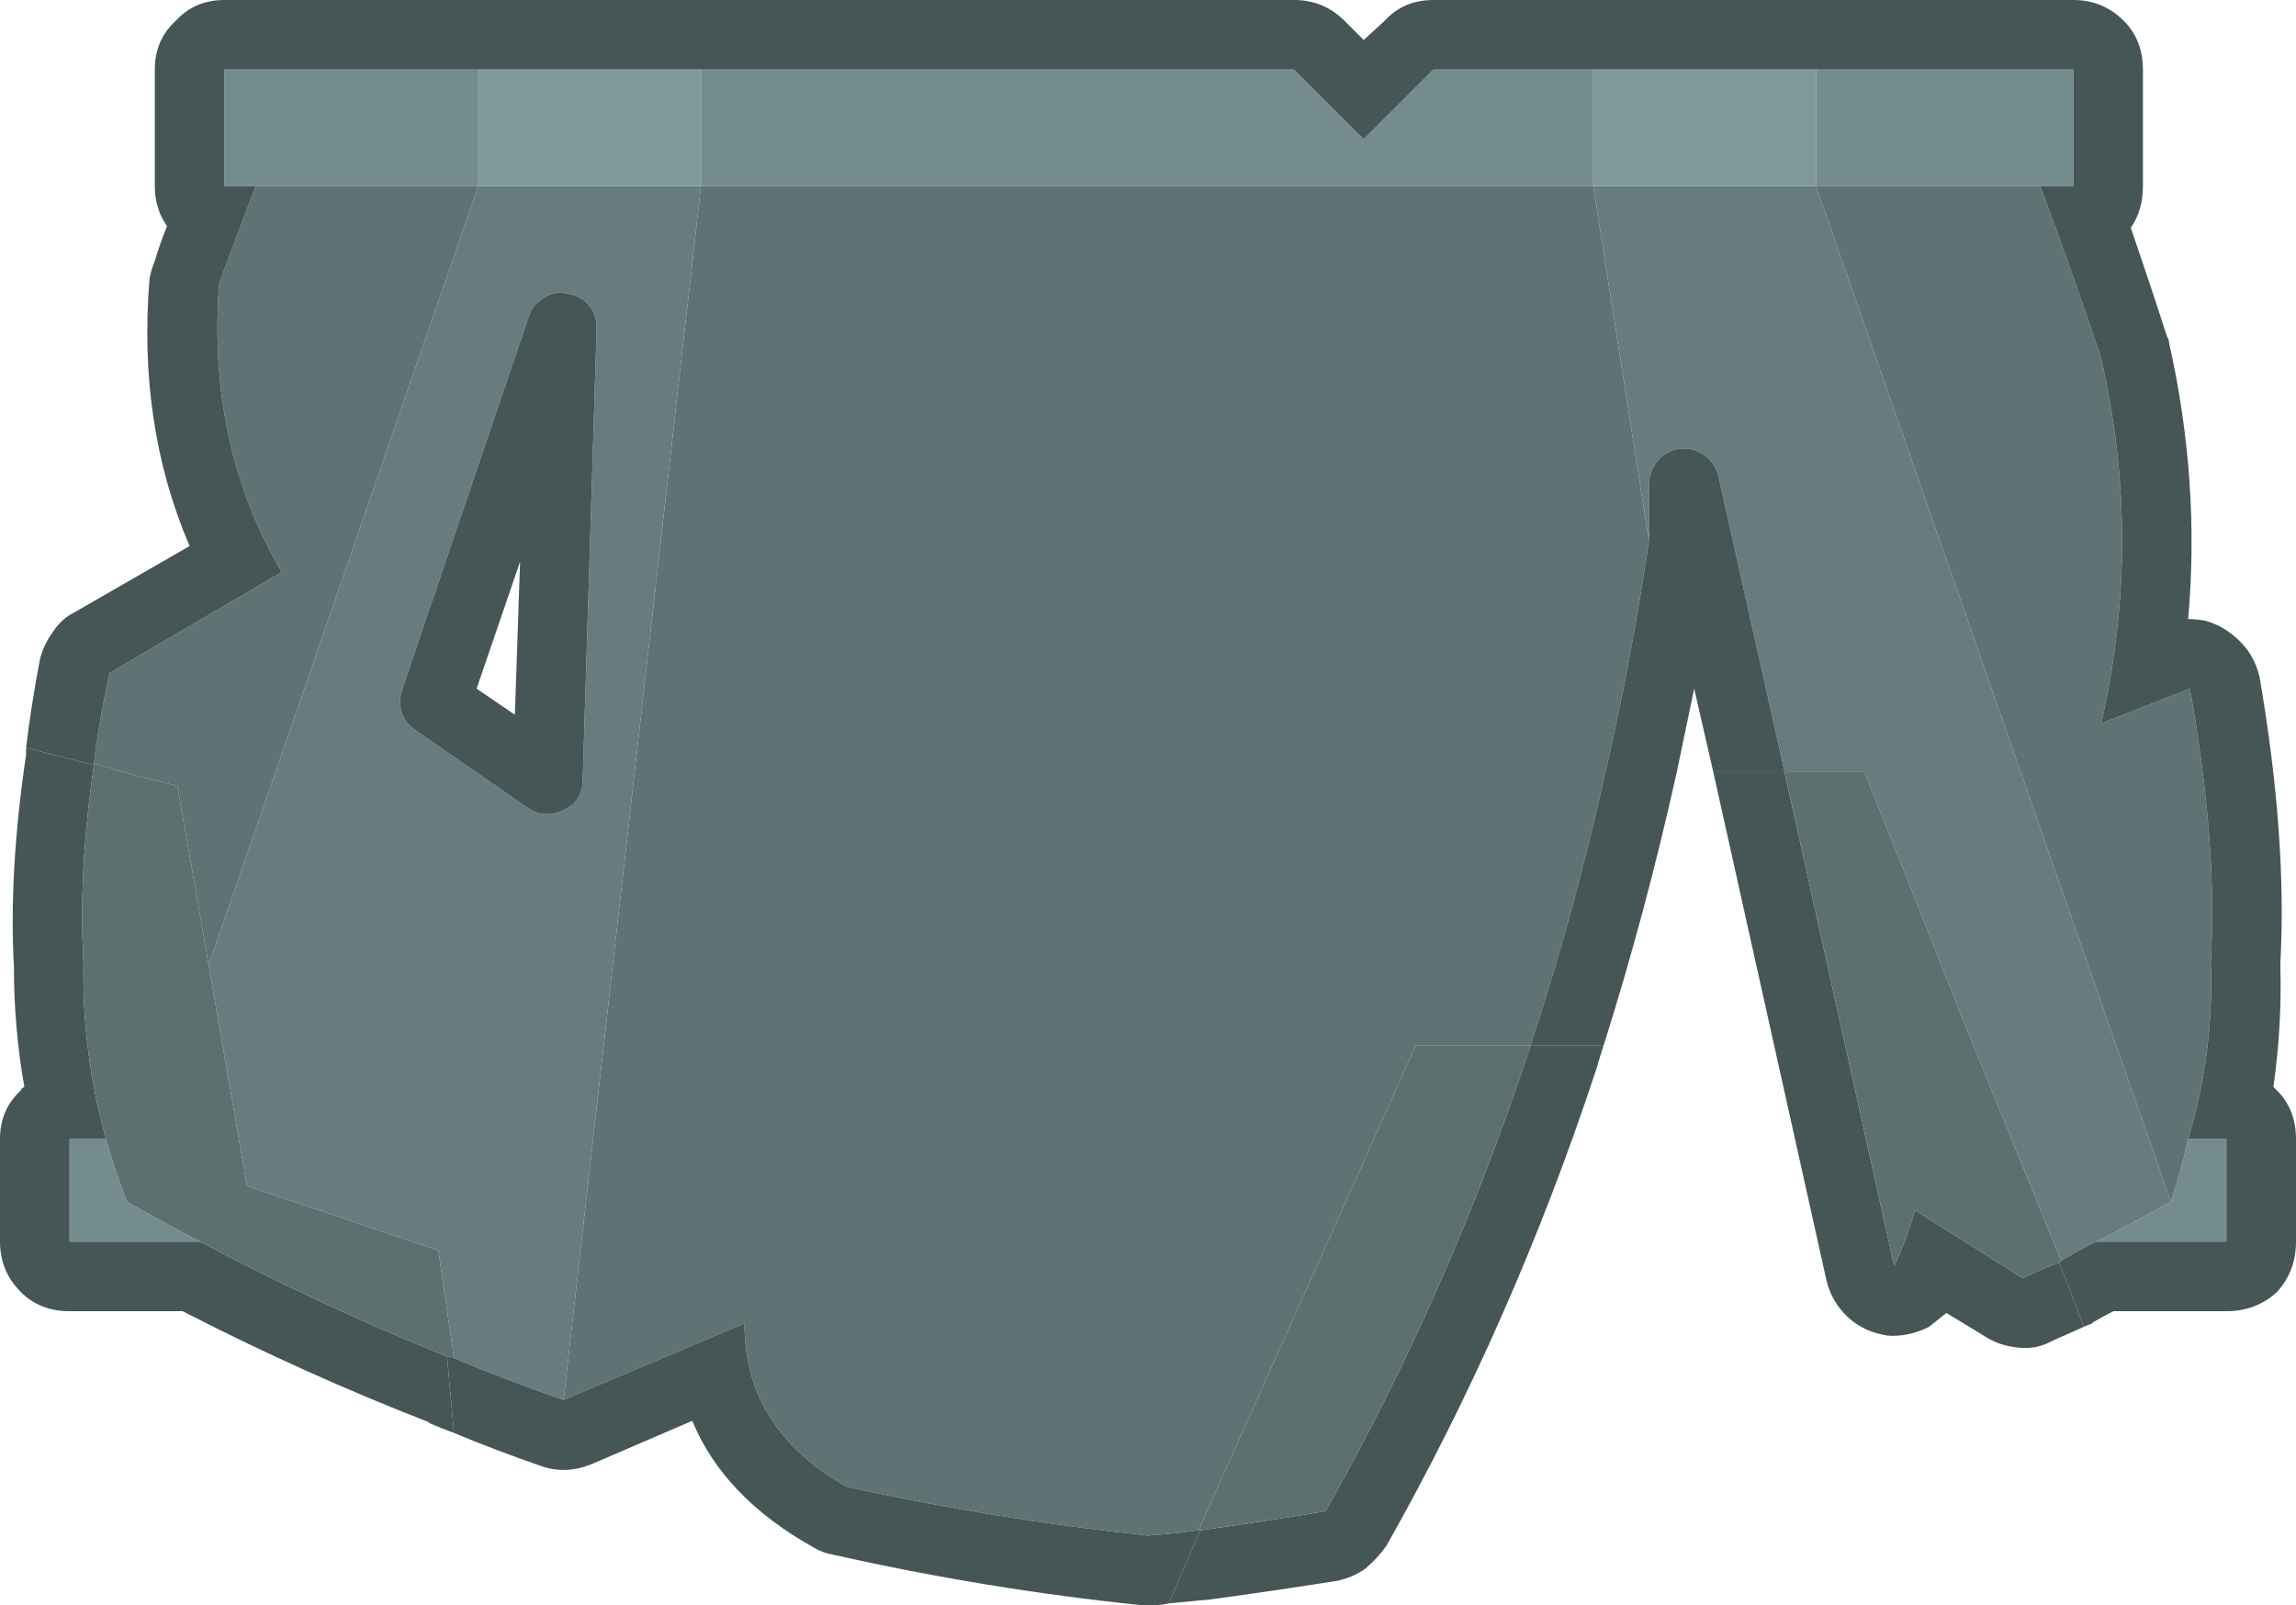 <?xml version="1.0" encoding="utf-8"?>
<svg width="66px" height="46.15px" viewBox="0 0 66 46.15" version="1.1" xmlns:xlink="http://www.w3.org/1999/xlink" xmlns="http://www.w3.org/2000/svg">
  <g id="segel_3">
    <g id="Layer0_86_FILL">
      <path d="M6.45 2L6.45 5.35L13.75 5.35L13.75 2L6.45 2L6.45 2ZM41.2 2L39.2 4L37.2 2L20.15 2L20.15 5.35L45.8 5.35L45.8 2L41.2 2L41.2 2ZM59.6 2L52.2 2L52.2 5.35L59.6 5.35L59.6 2L59.6 2ZM2 35.7L5.75 35.7C5.05 35.333 4.35 34.95 3.65 34.55C3.417 33.95 3.217 33.35 3.05 32.75L2 32.75L2 35.7L2 35.7ZM64 35.7L64 32.75L62.9 32.75C62.767 33.35 62.6 33.95 62.4 34.55C61.7 34.95 60.983 35.333 60.25 35.7L64 35.7L64 35.7Z" id="Vector" fill="#748C8E" fill-rule="evenodd" stroke="none" />
      <path d="M2.4 27.65C2.3 25.95 2.4 24.067 2.7 22L0.75 21.5L0.75 21.7C0.417 23.933 0.3 25.967 0.4 27.8C0.4 28.967 0.5 30.117 0.7 31.25C0.633 31.283 0.6 31.317 0.6 31.35C0.2 31.717 0 32.183 0 32.75L0 35.7C0 36.267 0.2 36.75 0.6 37.15C0.967 37.517 1.433 37.7 2 37.7L5.25 37.7C7.583 38.9 9.95 39.967 12.35 40.9L12.3 40.9C12.533 41 12.783 41.1 13.05 41.2L12.85 39C10.45 38.033 8.083 36.933 5.75 35.7L2 35.7L2 32.75L3.05 32.75C2.583 31.083 2.367 29.383 2.4 27.65L2.4 27.65ZM51.3 22.2L49.25 22.2L52.5 36.8C52.6 37.233 52.817 37.6 53.15 37.9C53.45 38.167 53.817 38.333 54.25 38.4C54.65 38.433 55.05 38.35 55.45 38.15C55.617 38.017 55.783 37.883 55.95 37.75L57.1 38.45C57.367 38.617 57.683 38.717 58.05 38.75C58.383 38.783 58.7 38.717 59 38.55C59.3 38.417 59.6 38.283 59.9 38.15L59.2 36.3C58.833 36.433 58.483 36.583 58.15 36.75L55.05 34.8C54.883 35.367 54.683 35.9 54.45 36.4L51.3 22.2L51.3 22.2ZM45.9 30.7C45.967 30.467 46.033 30.25 46.1 30.05L44 30.05C42.433 34.817 40.467 39.283 38.1 43.45C36.9 43.65 35.7 43.833 34.5 44L33.6 46.1C33.933 46.067 34.283 46.033 34.65 46L34.7 46C35.933 45.833 37.183 45.65 38.45 45.45C38.75 45.383 39.017 45.267 39.25 45.1C39.483 44.9 39.683 44.683 39.85 44.45C42.283 40.15 44.3 35.567 45.9 30.7L45.9 30.7Z" id="Vector" fill="#465656" fill-rule="evenodd" stroke="none" />
      <path d="M3.9 22.3L2.7 21.95L2.7 22C2.4 24.067 2.3 25.95 2.4 27.65C2.367 29.383 2.583 31.083 3.05 32.75C3.217 33.35 3.417 33.95 3.65 34.55C4.35 34.95 5.05 35.333 5.75 35.7C8.083 36.933 10.45 38.033 12.85 39C12.917 39 12.983 39.017 13.05 39.05L12.6 35.95L7.1 34.1L6 27.75L5.1 22.6L3.9 22.3L3.9 22.3ZM56.4 29.25C55.467 26.883 54.533 24.533 53.6 22.2L51.3 22.2L54.45 36.4C54.683 35.9 54.883 35.367 55.05 34.8L58.15 36.75C58.483 36.583 58.833 36.433 59.2 36.3C59.2 36.267 59.217 36.25 59.25 36.25L56.4 29.25L56.4 29.25ZM34.5 44C35.7 43.833 36.9 43.65 38.1 43.45C40.467 39.283 42.433 34.817 44 30.05L40.7 30.05L34.45 44L34.5 44L34.5 44Z" id="Vector" fill="#5C7070" fill-rule="evenodd" stroke="none" />
      <path d="M13.75 5.35L7.35 5.35C6.983 6.317 6.633 7.25 6.3 8.15C6.067 11.25 6.667 14.017 8.1 16.45L3.15 19.35C2.95 20.25 2.8 21.117 2.7 21.95L3.9 22.3C4.3 22.4 4.7 22.5 5.1 22.6L6 27.75L13.75 5.35L13.75 5.35ZM44 30.05C44.833 27.517 45.55 24.9 46.15 22.2C46.65 20.033 47.067 17.817 47.4 15.55L45.8 5.35L20.15 5.35L16.2 40.25L21.4 38.05C21.4 40.083 22.383 41.65 24.35 42.75C27.25 43.383 30.133 43.85 33 44.15C33.467 44.117 33.95 44.067 34.45 44L40.7 30.05L44 30.05L44 30.05ZM58.65 5.35L52.2 5.35L62.4 34.55C62.6 33.95 62.767 33.35 62.9 32.75C63.4 31.083 63.617 29.383 63.55 27.65C63.683 25.383 63.483 22.767 62.95 19.8L60.4 20.8C61.2 17.3 61.2 13.8 60.4 10.3C59.867 8.7 59.283 7.05 58.65 5.35L58.65 5.35Z" id="Vector" fill="#5F7374" fill-rule="evenodd" stroke="none" />
      <path d="M20.15 5.35L13.75 5.35L6 27.75L7.1 34.1L12.6 35.95L13.05 39.05C14.083 39.483 15.133 39.883 16.2 40.25L20.15 5.35L20.15 5.35ZM52.2 5.35L45.8 5.35L47.4 15.55L47.4 13.95C47.4 13.683 47.483 13.45 47.65 13.25C47.817 13.05 48.033 12.933 48.3 12.9C48.533 12.867 48.767 12.933 49 13.1C49.2 13.233 49.333 13.433 49.4 13.7L51.3 22.2L53.6 22.2C54.533 24.533 55.467 26.883 56.4 29.25L59.25 36.25C59.583 36.05 59.917 35.867 60.25 35.7C60.983 35.333 61.7 34.95 62.4 34.55L52.2 5.35L52.2 5.35ZM15.2 9.1C15.267 8.867 15.417 8.683 15.65 8.55C15.85 8.417 16.083 8.383 16.35 8.45C16.583 8.483 16.783 8.6 16.95 8.8C17.083 8.967 17.15 9.183 17.15 9.45L16.75 22.45C16.75 22.683 16.667 22.9 16.5 23.1C16.3 23.267 16.083 23.367 15.85 23.4C15.617 23.433 15.4 23.383 15.2 23.25L11.95 21C11.75 20.867 11.617 20.7 11.55 20.5C11.483 20.267 11.483 20.05 11.55 19.85L15.2 9.1L15.2 9.1Z" id="Vector" fill="#677C7E" fill-rule="evenodd" stroke="none" />
      <path d="M41.2 0C40.633 0 40.167 0.2 39.8 0.6L39.2 1.15L38.65 0.6C38.25 0.2 37.767 0 37.2 0L6.45 0C5.883 0 5.417 0.2 5.05 0.6C4.65 0.967 4.45 1.433 4.45 2L4.45 5.35C4.45 5.783 4.567 6.167 4.8 6.5C4.667 6.833 4.55 7.167 4.45 7.5C4.383 7.667 4.333 7.833 4.3 8C4.067 10.8 4.45 13.367 5.45 15.7L2.15 17.6C1.883 17.733 1.667 17.933 1.5 18.2C1.333 18.433 1.217 18.683 1.15 18.95C0.983 19.817 0.85 20.667 0.75 21.5L2.7 22L2.7 21.95C2.8 21.117 2.95 20.25 3.15 19.35L8.1 16.45C6.667 14.017 6.067 11.25 6.3 8.15C6.633 7.25 6.983 6.317 7.35 5.35L6.45 5.35L6.45 2L37.2 2L39.2 4L41.2 2L59.6 2L59.6 5.35L58.65 5.35C59.283 7.05 59.867 8.7 60.4 10.3C61.2 13.8 61.2 17.3 60.4 20.8L62.95 19.8C63.483 22.767 63.683 25.383 63.55 27.65C63.617 29.383 63.4 31.083 62.9 32.75L64 32.75L64 35.7L60.25 35.7C59.917 35.867 59.583 36.05 59.25 36.25C59.217 36.25 59.2 36.267 59.2 36.3L59.9 38.15C59.967 38.117 60.05 38.083 60.15 38.05C60.15 38.017 60.167 38 60.2 38C60.367 37.9 60.55 37.8 60.75 37.7L64 37.7C64.567 37.7 65.05 37.517 65.45 37.15C65.817 36.75 66 36.267 66 35.7L66 32.75C66 32.183 65.817 31.717 65.45 31.35L65.35 31.25C65.517 30.083 65.583 28.933 65.55 27.8L65.55 27.7C65.683 25.3 65.483 22.55 64.95 19.45C64.85 19.05 64.667 18.717 64.4 18.45C64.1 18.15 63.767 17.95 63.4 17.85C63.233 17.817 63.067 17.8 62.9 17.8C63.133 15.167 62.95 12.517 62.35 9.85C62.35 9.783 62.333 9.733 62.3 9.7C61.967 8.667 61.617 7.617 61.25 6.55C61.483 6.217 61.6 5.817 61.6 5.35L61.6 2C61.6 1.433 61.417 0.967 61.05 0.6C60.65 0.2 60.167 0 59.6 0L41.2 0L41.2 0ZM15.65 8.55C15.417 8.683 15.267 8.867 15.2 9.1L11.55 19.85C11.483 20.05 11.483 20.267 11.55 20.5C11.617 20.7 11.75 20.867 11.95 21L15.2 23.25C15.4 23.383 15.617 23.433 15.85 23.4C16.083 23.367 16.3 23.267 16.5 23.1C16.667 22.9 16.75 22.683 16.75 22.45L17.15 9.45C17.15 9.183 17.083 8.967 16.95 8.8C16.783 8.6 16.583 8.483 16.35 8.45C16.083 8.383 15.85 8.417 15.65 8.55L15.65 8.55ZM49.4 13.7C49.333 13.433 49.2 13.233 49 13.1C48.767 12.933 48.533 12.867 48.3 12.9C48.033 12.933 47.817 13.05 47.65 13.25C47.483 13.45 47.4 13.683 47.4 13.95L47.4 15.55C47.067 17.817 46.65 20.033 46.15 22.2C45.55 24.9 44.833 27.517 44 30.05L46.1 30.05C46.9 27.517 47.6 24.9 48.2 22.2C48.367 21.4 48.533 20.6 48.7 19.8L49.25 22.2L51.3 22.2L49.4 13.7L49.4 13.7ZM14.8 20.55L13.7 19.8L14.95 16.15L14.8 20.55L14.8 20.55ZM34.5 44L34.45 44C33.95 44.067 33.467 44.117 33 44.15C30.133 43.85 27.25 43.383 24.35 42.75C22.383 41.65 21.4 40.083 21.4 38.05L16.2 40.25C15.133 39.883 14.083 39.483 13.05 39.05C12.983 39.017 12.917 39 12.85 39L13.05 41.2C13.85 41.533 14.683 41.85 15.55 42.15C16.017 42.317 16.5 42.3 17 42.1L19.9 40.85C20.5 42.317 21.667 43.533 23.4 44.5C23.567 44.6 23.75 44.667 23.95 44.7C26.917 45.367 29.867 45.85 32.8 46.15L33.2 46.15C33.333 46.15 33.467 46.133 33.6 46.1L34.5 44L34.5 44Z" id="Vector" fill="#465556" fill-rule="evenodd" stroke="none" />
      <path d="M20.15 2L13.75 2L13.75 5.35L20.15 5.35L20.15 2L20.15 2ZM45.8 2L45.8 5.35L52.2 5.35L52.2 2L45.8 2L45.8 2Z" id="Vector" fill="#809A9C" fill-rule="evenodd" stroke="none" />
    </g>
  </g>
</svg>